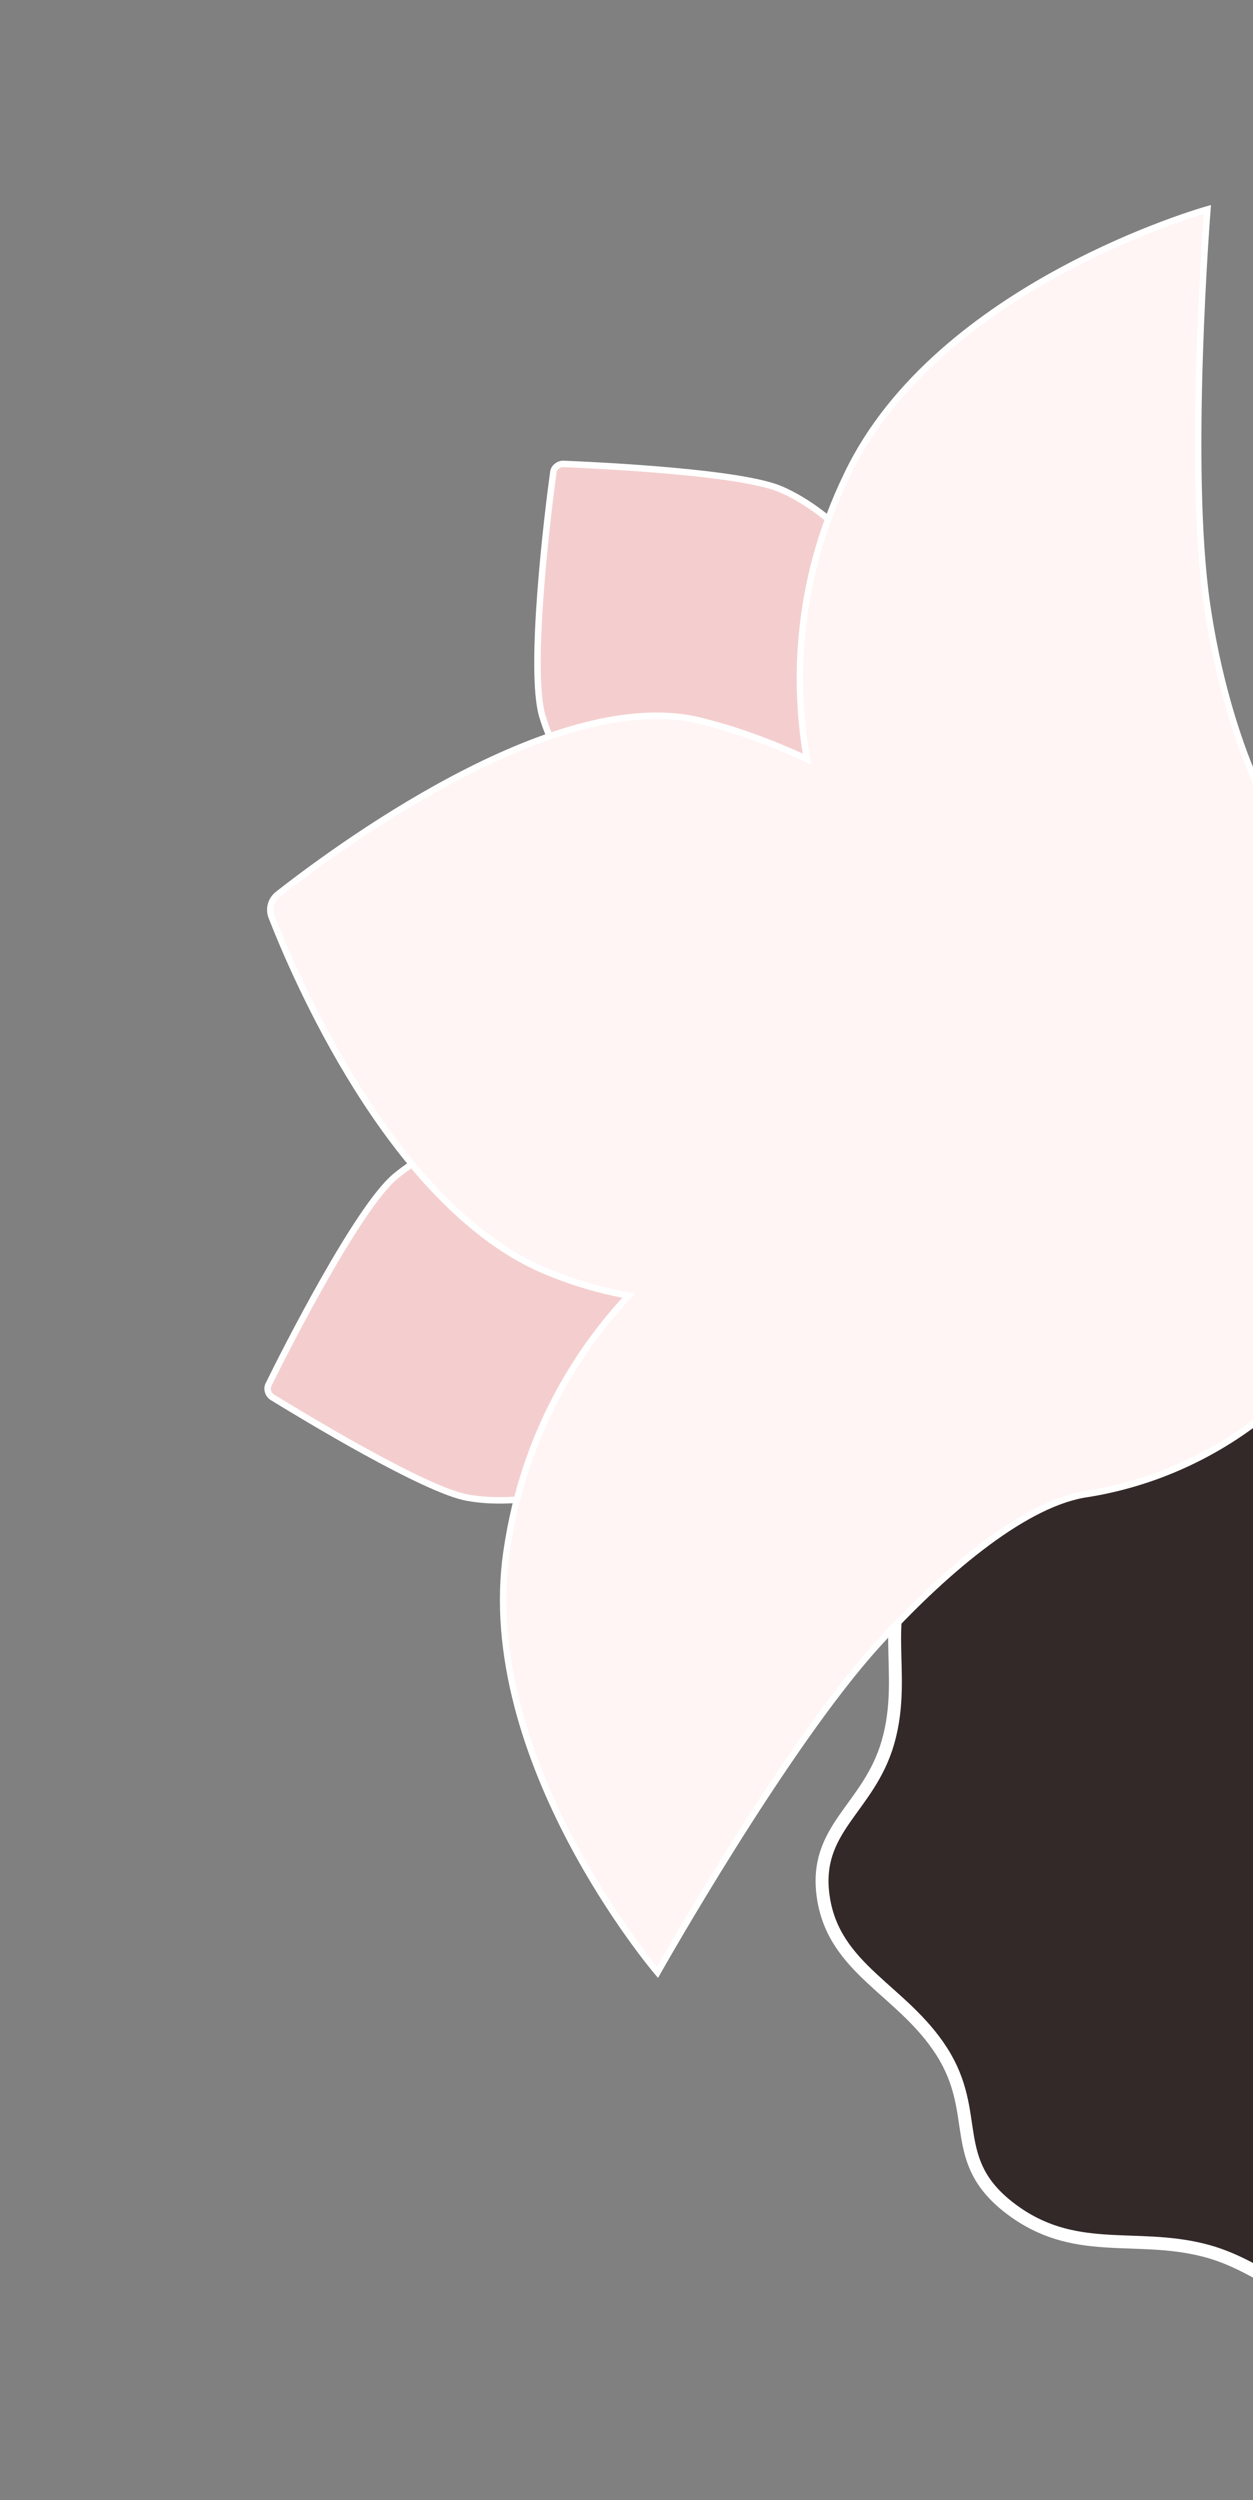 <svg width="194" height="387" viewBox="0 0 194 387" fill="none" xmlns="http://www.w3.org/2000/svg">
<rect x="0" y="0" width="194" height="387" fill="#808080" stroke="none"/>
<path d="M168.76 228.582C159.114 234.279 149.518 231.555 142.579 240.225C135.309 249.329 140.717 258.472 137.474 269.724C134.49 280.03 125.892 282.98 127.469 293.668C129.118 304.868 139.684 307.987 145.807 317.558C152.02 327.314 146.622 334.412 156.431 341.871C166.239 349.329 175.515 345.638 186.211 348.284C195.753 350.624 200.322 357.528 210.034 356.454C221.67 355.128 223.92 346.093 234.098 340.457C243.248 335.412 252.315 336.706 258.723 328.432C265.314 320.068 259.538 311.56 262.119 301.177C264.683 290.666 273.485 285.927 271.835 275.184C270.33 265.466 262.456 262.908 257.596 254.411C252.152 245.012 254.273 235.993 245.801 229.208C236.89 222.089 228.198 226.682 217.192 223.685C205.929 220.722 200.284 210.828 188.829 212.978C179.244 214.948 177.086 223.71 168.76 228.582Z" fill="#342929" stroke="white" stroke-width="2"/>
<g clip-path="url(#clip0_581_2)">
<path fill-rule="evenodd" clip-rule="evenodd" d="M72.398 231.836C65.902 230.724 46.921 219.215 42.107 216.255C41.495 215.819 41.248 214.999 41.57 214.351C44.214 208.944 55.419 186.888 61.236 182.076C74.861 170.824 104.961 168.701 111.419 168.31C112.17 168.291 112.783 168.726 112.95 169.399L123.488 213.873C123.655 214.546 123.368 215.079 122.888 215.43C117.556 218.65 90.302 235.063 72.398 231.836Z" fill="#F4CECE" stroke="white" stroke-miterlimit="10"/>
<path fill-rule="evenodd" clip-rule="evenodd" d="M121.01 75.795C115 73.091 92.827 72.041 87.181 71.809C86.429 71.829 85.766 72.372 85.672 73.089C84.847 79.051 81.828 103.605 83.968 110.845C88.988 127.787 112.775 146.355 117.914 150.284C118.527 150.72 119.278 150.7 119.793 150.236L153.331 119.336C153.846 118.872 153.905 118.269 153.703 117.71C151.226 111.983 137.779 83.149 121.01 75.795Z" fill="#F4CECE" stroke="white" stroke-miterlimit="10"/>
<path fill-rule="evenodd" clip-rule="evenodd" d="M131.176 73.429C122.818 90.638 123.038 106.612 124.934 117.505C119.492 114.975 113.798 112.865 108.01 111.471C85.355 106.298 50.975 132.218 42.976 138.476C41.982 139.291 41.565 140.656 42.049 141.922C45.468 150.67 60.161 185.601 83.37 196.287C87.971 198.313 92.633 199.735 97.353 200.554C89.813 208.568 81.121 221.574 78.438 240.142C73.697 272.373 101.799 305.307 101.799 305.307C101.799 305.307 121.582 270.209 135.956 254.463C145.684 243.761 158.007 233.106 167.738 231.354C189.351 228.131 208.323 212.794 215.123 190.512C221.437 169.821 215.732 148.196 201.969 133.433C194.89 125.681 189.217 109.658 186.89 93.662C183.756 72.573 186.941 32.411 186.941 32.411C186.941 32.411 145.239 44.043 131.176 73.429Z" fill="#FFF5F5" stroke="white" stroke-miterlimit="10"/>
</g>
<defs>
<clipPath id="clip0_581_2">
<rect width="287.765" height="181.621" fill="white" transform="translate(0 275.235) rotate(-73.03)"/>
</clipPath>
</defs>
</svg>
